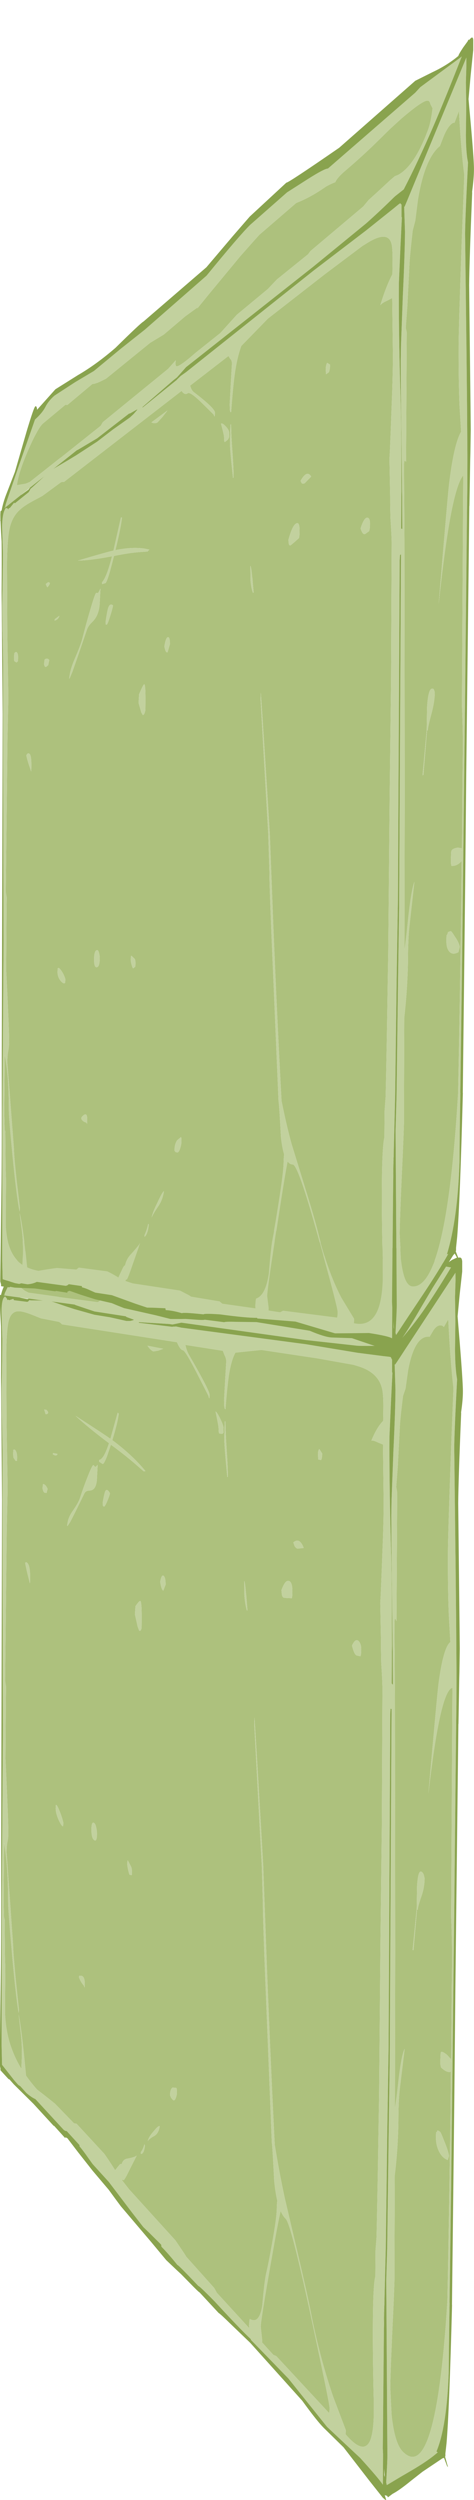 <?xml version="1.0" encoding="UTF-8" standalone="no"?>
<svg xmlns:ffdec="https://www.free-decompiler.com/flash" xmlns:xlink="http://www.w3.org/1999/xlink" ffdec:objectType="frame" height="1081.9px" width="205.3px" xmlns="http://www.w3.org/2000/svg">
  <g transform="matrix(1.0, 0.0, 0.0, 1.0, -26.95, 0.0)">
    <use ffdec:characterId="138" height="381.65" transform="matrix(-0.751, 0.0, 0.0, 1.449, 227.445, 528.936)" width="267.15" xlink:href="#sprite0"/>
    <use ffdec:characterId="138" height="381.65" transform="matrix(-0.768, 0.711, 0.0, 1.449, 232.231, -0.019)" width="267.15" xlink:href="#sprite0"/>
  </g>
  <defs>
    <g id="sprite0" transform="matrix(1.0, 0.0, 0.0, 1.0, -526.2, 11.95)">
      <use ffdec:characterId="137" height="381.65" transform="matrix(1.0, 0.0, 0.0, 1.0, 526.2, -11.95)" width="267.15" xlink:href="#shape0"/>
    </g>
    <g id="shape0" transform="matrix(1.0, 0.0, 0.0, 1.0, -526.2, 11.95)">
      <path d="M650.3 -0.9 L658.2 -0.05 660.1 0.25 674.85 2.45 682.35 3.65 681.7 3.45 683.85 3.2 689.0 2.65 701.15 2.15 708.8 0.85 733.7 -0.65 737.6 -1.55 738.05 -1.7 738.2 -1.7 738.35 -1.75 740.55 -2.45 740.8 -2.6 741.5 -2.85 755.5 -3.5 756.7 -4.1 768.85 -4.7 Q770.65 -4.9 773.35 -3.5 775.15 -2.65 777.4 -1.0 783.0 3.0 783.95 6.5 L778.95 8.5 776.7 9.1 759.45 10.35 759.35 10.4 736.7 11.95 735.5 11.45 698.7 13.6 694.4 13.15 694.45 13.5 Q694.6 14.55 694.2 14.95 693.05 16.15 683.25 16.4 L669.2 17.35 664.55 16.9 659.9 16.45 642.5 17.35 637.3 17.0 619.75 18.1 618.4 17.8 588.65 19.1 585.55 18.65 580.75 18.7 573.45 18.7 570.8 18.8 569.05 19.3 Q560.65 21.05 553.65 15.5 L552.1 14.15 Q550.45 12.65 549.55 8.95 L550.85 6.95 550.9 6.75 Q551.4 5.75 552.25 5.35 554.75 3.85 567.2 3.4 L573.3 3.35 579.95 3.55 Q588.4 3.85 598.7 3.45 603.15 3.25 604.35 4.05 L604.4 4.1 Q607.2 3.3 609.6 2.85 L611.15 2.65 Q618.1 1.75 624.8 -0.05 L626.45 -0.5 647.2 -1.2 650.3 -0.9 M571.45 310.2 L571.9 314.2 571.75 318.5 571.45 310.2 M572.35 364.55 L572.55 365.0 572.35 365.15 572.35 364.55 M790.25 9.95 L790.3 9.15 790.95 9.95 790.25 9.95 M541.55 259.8 Q541.25 259.85 540.95 259.5 541.15 259.05 539.3 259.75 538.9 259.9 537.05 262.4 534.85 265.1 534.2 266.9 L534.95 268.15 Q538.25 267.5 540.15 265.4 541.75 263.6 541.75 261.6 541.75 259.95 541.55 259.8 M628.4 285.7 L628.95 285.4 Q630.25 284.65 631.3 283.35 632.8 286.5 636.6 297.8 642.8 316.0 642.8 317.95 L642.05 321.5 Q641.9 322.2 642.05 322.6 638.8 324.5 635.5 326.35 L633.85 326.7 603.4 343.7 Q603.1 343.2 603.1 342.2 603.05 340.9 614.05 314.35 625.35 287.2 628.4 285.7 M587.5 117.45 Q588.95 117.15 590.15 114.5 588.25 112.3 586.45 113.1 584.8 113.95 584.85 115.65 584.85 116.95 585.1 117.35 L585.3 117.7 587.5 117.45 M552.85 193.05 L552.65 186.35 Q552.05 181.45 550.1 182.05 549.05 182.35 548.65 183.2 L548.3 184.0 Q548.3 186.75 550.2 189.5 552.15 192.4 552.25 193.4 L552.65 193.25 554.7 205.5 555.2 205.4 552.85 193.05 M538.9 18.85 Q541.3 18.75 543.4 20.5 L545.4 22.25 Q554.0 21.75 557.8 32.25 L559.3 37.75 560.75 39.95 Q562.2 46.0 562.5 48.45 L563.75 60.9 564.65 67.1 564.1 68.75 564.5 107.2 565.1 106.55 Q565.6 106.2 565.65 107.6 L565.6 114.9 565.55 116.75 565.4 129.75 565.4 129.8 565.3 173.8 565.25 205.75 565.25 205.85 565.4 252.6 Q564.4 249.5 563.65 245.8 561.8 236.9 559.8 234.95 L562.5 246.45 Q563.3 249.75 563.4 255.1 563.4 258.6 563.75 262.05 564.25 267.4 565.5 272.7 L565.5 272.8 565.65 295.95 565.65 303.05 Q565.7 306.3 566.9 319.0 568.0 331.7 568.1 335.95 L567.35 344.15 Q565.7 352.5 561.15 355.1 544.45 364.25 537.2 324.2 536.0 317.6 535.15 310.15 534.5 293.9 534.0 276.65 L533.4 255.9 533.15 241.2 533.25 241.8 Q535.6 242.15 538.9 240.45 539.0 239.9 539.2 239.6 L539.2 238.1 539.05 236.3 538.85 235.9 Q538.25 235.65 536.35 236.35 535.3 236.7 534.45 237.25 L533.2 237.95 533.0 239.0 532.65 216.7 532.65 216.6 532.45 208.85 Q532.4 202.8 533.0 195.35 L532.25 127.1 Q539.3 127.9 546.1 158.7 541.15 129.6 540.25 125.85 537.5 115.1 533.45 113.45 L534.2 106.5 534.35 105.05 Q534.9 97.45 534.85 88.05 L534.85 87.15 Q534.8 81.5 533.1 56.8 L531.65 37.6 Q533.45 29.6 534.65 17.05 L537.2 19.35 Q537.85 18.9 538.9 18.85 M623.3 84.75 L624.0 83.7 Q620.4 82.05 618.0 85.35 L621.6 85.55 Q622.55 85.4 623.3 84.75 M626.55 95.2 Q624.5 95.5 624.55 98.35 624.55 99.6 624.7 99.85 L624.8 100.35 627.65 100.3 629.55 100.2 Q630.4 100.0 630.65 99.15 L630.85 97.95 Q628.65 94.8 626.55 95.2 M609.8 57.0 Q609.55 56.0 609.0 55.8 L607.35 57.15 Q607.35 58.5 608.0 59.1 L609.65 58.9 609.8 57.0 M610.3 28.7 L642.4 26.2 657.3 27.0 657.4 27.0 Q659.85 29.3 661.2 33.9 662.2 37.5 663.15 43.95 L663.6 43.7 663.85 42.95 663.95 41.25 663.35 35.5 662.7 29.75 Q662.65 28.7 663.7 27.75 L664.65 26.45 686.25 24.7 Q685.55 26.45 684.15 27.7 672.25 38.35 672.3 39.6 672.3 41.5 672.95 39.9 L680.3 32.45 Q686.4 26.35 687.65 26.3 689.3 26.15 691.1 23.9 L757.4 18.55 Q758.35 18.0 759.25 17.8 L769.6 16.75 775.15 15.6 Q780.15 14.6 782.5 14.65 786.7 14.65 788.15 17.5 789.4 20.05 789.55 27.15 L789.4 45.55 789.35 49.05 788.8 66.85 788.85 69.25 788.9 70.3 788.95 71.6 789.3 80.25 789.95 112.4 790.2 125.0 789.7 126.8 789.8 131.0 789.8 131.05 789.85 135.2 790.0 148.25 790.0 148.3 789.7 151.8 Q788.35 167.05 788.35 170.6 788.35 171.9 788.85 173.1 789.35 174.25 789.35 176.3 L785.6 204.15 Q785.6 206.0 784.1 214.15 L782.25 223.3 782.45 224.15 Q784.3 218.25 786.55 204.75 788.5 193.05 788.5 191.0 788.5 184.0 789.45 178.9 789.75 177.05 790.8 173.35 L791.05 188.75 791.05 191.0 790.85 195.55 790.35 196.7 790.5 196.5 790.35 205.8 790.3 207.65 790.1 211.1 790.1 211.15 790.25 220.25 790.25 224.5 Q789.95 227.85 788.7 230.85 786.45 236.1 780.85 240.9 L780.55 237.15 Q780.5 233.65 780.95 231.4 L782.4 224.7 Q780.65 229.25 778.3 242.15 L778.15 242.95 Q775.3 245.05 771.8 247.1 765.65 249.55 761.4 251.35 L750.45 257.2 749.05 257.3 733.0 266.3 Q730.8 267.9 727.1 270.9 L726.8 271.2 724.45 269.7 Q723.7 269.2 723.0 269.4 722.2 267.95 719.9 267.75 715.05 267.3 714.45 266.8 L714.45 266.95 718.4 271.0 Q721.55 274.4 722.05 274.15 L722.4 273.95 722.75 274.2 718.7 276.9 692.0 292.15 688.8 294.6 Q686.15 296.6 685.8 297.0 L669.65 306.35 668.1 307.8 649.45 318.35 649.55 317.5 649.3 316.05 649.1 315.6 Q643.7 317.3 641.9 311.65 640.7 304.35 639.6 301.85 638.45 299.45 636.3 293.2 633.55 285.25 633.55 282.75 633.5 281.15 633.25 280.3 634.4 277.75 635.05 274.25 635.95 264.95 636.25 263.6 L636.35 263.05 636.4 263.0 639.2 226.55 Q641.6 196.45 641.55 191.8 L642.2 180.2 642.2 180.15 643.8 164.7 646.55 137.9 646.4 135.95 Q644.6 150.7 641.35 180.45 L641.35 180.5 639.35 209.15 Q637.1 239.25 634.7 263.8 L634.65 263.8 Q632.1 271.8 629.45 278.3 L628.95 279.5 621.6 295.75 Q616.0 308.05 614.05 313.25 609.05 326.65 601.0 338.9 L593.75 348.8 Q593.75 349.65 593.9 350.0 L594.2 349.85 Q583.3 356.6 579.55 351.75 577.95 349.55 577.65 345.2 L577.65 339.3 Q578.35 323.9 578.05 313.25 577.75 304.6 576.7 302.95 L576.6 295.4 576.6 295.2 576.0 291.15 Q575.35 276.0 574.8 256.6 L574.55 249.25 573.75 203.0 573.75 202.9 572.95 168.4 572.6 127.75 Q572.55 125.9 573.3 119.55 L573.45 115.2 573.45 113.3 573.85 101.75 573.6 99.45 573.15 93.85 572.3 82.3 Q571.9 75.9 571.9 71.9 L572.3 54.45 575.15 53.85 Q578.05 53.1 579.0 53.3 575.8 49.25 572.2 47.4 L572.1 44.0 Q572.0 40.6 572.5 38.65 574.05 32.95 587.05 31.0 L589.2 30.65 610.3 28.7 M768.35 66.25 Q766.9 66.3 765.7 67.7 L766.05 68.35 766.3 68.9 767.4 68.85 Q768.3 68.65 768.65 67.45 L768.35 66.25 M760.0 57.25 Q760.3 57.8 761.45 57.7 L762.7 57.4 762.6 57.0 760.0 57.25 M767.7 44.0 L766.4 44.1 Q765.5 44.55 765.4 44.9 765.55 45.4 766.85 45.4 L767.7 44.0 M730.7 53.9 Q742.4 49.35 749.55 45.9 732.8 51.5 729.5 52.75 L725.3 44.95 724.7 45.2 Q725.15 47.65 728.4 53.15 718.65 56.9 711.65 60.95 L709.25 62.4 710.3 62.45 714.5 60.55 Q720.55 57.8 729.2 54.5 L731.45 57.95 Q733.25 60.35 734.0 60.25 L735.95 59.6 735.95 59.05 Q734.6 58.95 733.15 57.65 731.75 56.35 730.3 54.05 L730.7 53.9 M704.6 259.6 Q701.85 257.8 701.05 258.05 701.7 260.2 704.15 260.95 707.2 261.8 707.95 262.5 707.4 261.2 704.6 259.6 M711.95 265.8 Q710.55 264.8 709.9 263.45 L709.6 263.8 Q709.85 265.25 710.65 265.9 711.25 266.4 711.95 266.3 L711.95 265.8 M691.4 246.6 L691.2 247.1 691.15 248.15 Q691.15 248.7 691.7 249.5 692.5 250.7 693.55 250.15 L694.45 249.6 695.05 248.9 695.05 248.3 Q694.9 246.9 693.6 246.5 L691.4 246.6 M744.75 216.1 Q746.7 214.95 747.65 213.55 L747.5 213.15 Q745.8 212.95 745.05 213.55 744.25 214.1 744.3 215.7 744.3 216.75 744.5 216.55 L744.75 216.1 M737.65 168.9 Q737.25 169.8 737.25 170.7 737.25 173.2 738.85 172.6 740.45 172.0 740.45 169.45 740.4 166.9 738.85 167.5 738.1 167.75 737.65 168.9 M761.05 163.15 L760.95 162.1 760.7 162.1 Q760.05 162.3 758.75 164.0 757.35 165.75 756.6 167.5 L756.8 168.45 Q757.5 168.6 759.25 166.7 761.05 164.65 761.05 163.15 M719.0 179.1 L717.6 180.5 Q717.05 181.05 717.1 182.2 L717.15 183.05 718.15 183.0 Q718.55 183.15 719.15 181.75 719.75 180.45 719.75 179.8 719.75 178.55 719.4 178.7 L719.0 179.1 M712.15 101.2 Q711.45 101.65 711.45 105.7 711.45 109.75 711.55 109.35 L711.85 109.8 Q712.25 110.2 712.9 110.05 L713.8 108.8 715.35 105.2 715.05 102.75 Q712.7 100.95 712.15 101.2 M698.85 93.65 Q697.65 94.1 697.65 96.3 L699.0 98.1 Q699.75 97.9 700.35 96.7 L700.8 95.5 Q700.05 93.25 698.85 93.65 M652.3 95.2 Q651.9 95.6 651.5 97.75 L651.25 99.15 651.15 99.5 650.45 104.05 650.85 103.95 Q651.95 101.85 652.25 99.25 L652.25 99.15 652.25 97.6 652.3 95.2 M663.55 47.55 L663.15 47.55 Q663.15 50.5 662.45 55.95 661.75 61.35 661.75 64.15 L662.1 64.1 663.05 58.75 Q663.8 54.35 663.8 52.8 L663.55 47.55 M667.25 48.85 L667.85 47.15 668.85 44.6 Q668.1 44.7 666.2 46.7 664.25 48.75 664.25 49.6 L664.25 49.95 Q664.25 51.4 664.45 50.8 L664.55 51.1 664.9 51.25 665.45 51.25 666.7 51.15 Q667.1 50.95 667.1 49.65 L667.25 48.85 M708.1 24.95 L699.05 25.85 701.85 26.4 704.7 26.65 Q705.65 26.5 707.2 25.6 L708.1 24.95 M777.05 90.05 Q775.8 91.0 775.8 93.95 775.8 96.2 776.0 95.85 L776.25 95.25 Q778.05 91.7 778.65 89.8 777.95 89.35 777.05 90.05 M783.65 56.85 Q783.25 57.55 783.3 58.25 783.3 59.25 783.45 59.35 L784.15 59.35 785.35 58.4 785.5 58.1 785.6 57.15 785.45 56.1 785.3 55.95 Q784.25 55.85 783.65 56.85 M731.35 71.4 Q732.75 73.1 733.3 73.0 L733.9 72.65 733.85 72.4 733.95 71.85 Q733.05 69.05 732.45 68.4 731.5 67.4 729.75 69.0 730.0 69.8 731.35 71.4 M738.35 61.1 Q738.05 61.25 736.85 60.5 L737.25 64.45 Q737.35 66.1 738.2 67.0 739.15 68.1 741.35 68.2 743.65 68.2 744.45 69.0 L749.7 74.55 752.65 77.55 754.05 78.65 754.45 78.8 754.45 78.6 754.0 77.3 Q753.25 75.8 751.5 74.5 747.9 71.85 747.05 70.45 744.95 67.1 742.75 64.25 739.95 60.5 739.25 60.6 L738.35 61.1" fill="#adc17d" fill-rule="evenodd" stroke="none"/>
      <path d="M650.3 -0.9 L647.2 -1.2 626.45 -0.5 624.8 -0.05 Q618.1 1.75 611.15 2.65 L609.6 2.85 Q607.2 3.3 604.4 4.1 L604.35 4.05 Q603.15 3.25 598.7 3.45 588.4 3.85 579.95 3.55 L573.3 3.35 567.2 3.4 Q554.75 3.85 552.25 5.35 551.4 5.75 550.9 6.75 L550.85 6.95 549.55 8.95 Q550.45 12.65 552.1 14.15 L553.65 15.5 Q560.65 21.05 569.05 19.3 L570.8 18.8 573.45 18.7 580.75 18.7 585.55 18.65 588.65 19.1 618.4 17.8 619.75 18.1 637.3 17.0 642.5 17.35 659.9 16.45 664.55 16.9 669.2 17.35 683.25 16.4 Q693.05 16.15 694.2 14.95 694.6 14.55 694.45 13.5 L694.4 13.15 698.7 13.6 735.5 11.45 736.7 11.95 759.35 10.4 759.45 10.35 776.7 9.1 778.95 8.5 783.95 6.5 Q783.0 3.0 777.4 -1.0 775.15 -2.65 773.35 -3.5 770.65 -4.9 768.85 -4.7 L756.7 -4.1 755.5 -3.5 741.5 -2.85 740.8 -2.6 740.55 -2.45 738.35 -1.75 738.2 -1.7 738.05 -1.7 737.6 -1.55 733.7 -0.65 708.8 0.85 701.15 2.15 689.0 2.65 683.85 3.2 681.7 3.45 682.35 3.65 674.85 2.45 660.1 0.25 658.2 -0.05 650.3 -0.9 M571.45 310.2 L570.65 293.6 569.8 259.05 569.05 234.8 568.1 134.9 567.9 133.35 567.35 133.45 568.4 238.15 569.0 259.45 569.85 293.95 570.4 304.05 569.75 356.35 Q569.75 358.4 570.45 364.45 L570.1 365.25 562.7 362.95 555.6 360.8 Q545.9 357.85 540.7 355.45 L541.5 355.2 541.45 355.2 Q535.4 347.75 534.35 331.15 534.2 318.85 533.85 310.75 L533.9 310.75 533.1 280.45 533.0 277.15 531.7 217.0 531.7 216.95 531.2 193.95 530.1 137.6 529.95 132.0 529.9 124.0 529.9 122.05 530.1 107.2 530.45 88.7 530.5 87.15 531.2 55.45 Q531.15 50.85 529.55 35.0 L530.0 33.4 Q530.6 30.7 530.7 27.55 L530.75 26.3 530.55 17.65 530.75 10.4 530.45 5.4 530.5 3.15 552.8 20.75 558.95 25.6 Q565.2 30.6 565.35 30.6 L565.55 30.5 565.1 38.15 Q565.15 44.25 566.3 56.6 L567.35 71.15 567.5 75.6 567.45 83.05 567.05 100.6 567.05 100.7 566.75 114.7 566.7 116.55 566.6 126.2 567.25 125.8 567.15 116.45 567.1 114.6 567.2 100.55 Q567.25 92.5 567.65 85.45 L567.8 82.95 Q568.7 65.3 568.55 51.95 L567.65 41.35 566.85 33.05 567.05 32.8 567.05 29.15 567.8 28.35 568.6 28.25 572.05 28.05 587.0 27.05 616.7 24.5 688.55 19.55 691.6 19.2 693.65 19.25 693.7 19.3 713.0 18.1 713.2 17.9 695.7 18.45 693.7 18.6 688.55 18.05 616.7 23.25 587.0 24.95 Q579.15 25.1 571.45 24.85 L570.65 24.85 565.8 25.2 Q557.85 20.95 549.3 14.7 542.15 9.4 533.05 1.55 L533.9 1.5 545.35 0.35 556.45 -0.75 559.35 -0.5 608.55 -2.0 Q610.45 -2.95 619.75 -4.4 L631.6 -6.2 652.35 -6.7 Q658.25 -6.55 677.0 -3.6 L711.85 -4.55 725.35 -5.5 740.55 -6.3 751.1 -8.15 762.75 -9.85 Q766.2 -9.95 767.95 -8.95 769.65 -8.05 773.75 -8.1 L781.3 -0.35 782.0 0.35 782.15 0.55 782.4 0.75 782.55 0.9 789.5 8.25 790.3 9.15 790.25 9.95 781.6 10.55 776.6 10.85 768.25 11.45 775.15 11.4 776.4 11.35 Q776.4 11.6 777.4 11.85 L785.15 11.35 785.5 10.95 787.85 11.35 788.55 11.15 788.7 11.35 789.0 11.25 789.1 10.95 790.15 10.25 Q792.2 10.55 792.3 14.8 L791.85 22.95 Q791.85 28.05 792.3 38.7 L792.15 45.7 792.0 48.65 791.75 56.1 791.75 84.5 791.55 130.45 791.55 130.5 791.5 139.4 792.15 190.5 792.15 190.95 792.25 232.0 792.25 234.0 792.0 239.7 784.95 244.35 782.65 245.7 781.45 246.1 778.0 248.1 Q775.0 249.45 772.75 249.95 L756.4 259.15 755.5 259.45 755.4 259.45 754.7 259.5 747.3 263.7 747.3 264.05 Q745.05 265.45 742.3 267.5 L739.75 269.35 730.4 274.7 717.15 283.75 710.55 288.15 707.25 289.8 700.25 293.4 700.15 293.65 700.05 294.05 Q696.1 296.1 690.85 299.5 690.5 299.35 678.7 305.8 678.35 305.65 669.35 310.4 654.15 318.95 648.5 321.65 L648.4 321.9 626.85 333.4 604.55 347.85 595.1 352.45 585.4 357.15 Q574.75 363.25 572.55 365.0 L572.35 364.55 572.25 356.0 572.4 354.25 571.75 318.5 571.9 314.2 571.45 310.2 M610.3 28.7 L589.2 30.65 587.05 31.0 Q574.05 32.95 572.5 38.65 572.0 40.6 572.1 44.0 L572.2 47.4 Q575.8 49.25 579.0 53.3 578.05 53.1 575.15 53.85 L572.3 54.45 571.9 71.9 Q571.9 75.9 572.3 82.3 L573.15 93.85 573.6 99.45 573.85 101.75 573.45 113.3 573.45 115.2 573.3 119.55 Q572.55 125.9 572.6 127.75 L572.95 168.4 573.75 202.9 573.75 203.0 574.55 249.25 574.8 256.6 Q575.35 276.0 576.0 291.15 L576.6 295.2 576.6 295.4 576.7 302.95 Q577.75 304.6 578.05 313.25 578.35 323.9 577.65 339.3 L577.65 345.2 Q577.95 349.55 579.55 351.75 583.3 356.6 594.2 349.85 L593.9 350.0 Q593.75 349.65 593.75 348.8 L601.0 338.9 Q609.05 326.65 614.05 313.25 616.0 308.05 621.6 295.75 L628.95 279.5 629.45 278.3 Q632.1 271.8 634.65 263.8 L634.7 263.8 Q637.1 239.25 639.35 209.15 L641.35 180.5 641.35 180.45 Q644.6 150.7 646.4 135.95 L646.55 137.9 643.8 164.7 642.2 180.15 642.2 180.2 641.55 191.8 Q641.6 196.45 639.2 226.55 L636.4 263.0 636.35 263.05 636.25 263.6 Q635.95 264.95 635.05 274.25 634.4 277.75 633.25 280.3 633.5 281.15 633.55 282.75 633.55 285.25 636.3 293.2 638.45 299.45 639.6 301.85 640.7 304.35 641.9 311.65 643.7 317.3 649.1 315.6 L649.3 316.05 649.55 317.5 649.45 318.35 668.1 307.8 669.65 306.35 685.8 297.0 Q686.15 296.6 688.8 294.6 L692.0 292.15 718.7 276.9 722.75 274.2 722.4 273.95 722.05 274.15 Q721.55 274.4 718.4 271.0 L714.45 266.95 714.45 266.8 Q715.05 267.3 719.9 267.75 722.2 267.95 723.0 269.4 723.7 269.2 724.45 269.7 L726.8 271.2 727.1 270.9 Q730.8 267.9 733.0 266.3 L749.05 257.3 750.45 257.2 761.4 251.35 Q765.65 249.55 771.8 247.1 775.3 245.05 778.15 242.95 L778.3 242.15 Q780.65 229.25 782.4 224.7 L780.95 231.4 Q780.5 233.65 780.55 237.15 L780.85 240.9 Q786.45 236.1 788.7 230.85 789.95 227.85 790.25 224.5 L790.25 220.25 790.1 211.15 790.1 211.1 790.3 207.65 790.35 205.8 790.5 196.5 790.35 196.7 790.85 195.55 791.05 191.0 791.05 188.75 790.8 173.35 Q789.75 177.05 789.45 178.9 788.5 184.0 788.5 191.0 788.5 193.05 786.55 204.75 784.3 218.25 782.45 224.15 L782.25 223.3 784.1 214.15 Q785.6 206.0 785.6 204.15 L789.35 176.3 Q789.35 174.25 788.85 173.1 788.35 171.9 788.35 170.6 788.35 167.05 789.7 151.8 L790.0 148.3 790.0 148.25 789.85 135.2 789.8 131.05 789.8 131.0 789.7 126.8 790.2 125.0 789.95 112.4 789.3 80.25 788.95 71.6 788.9 70.3 788.85 69.25 788.8 66.85 789.35 49.05 789.4 45.55 789.55 27.15 Q789.4 20.05 788.15 17.5 786.7 14.65 782.5 14.65 780.15 14.6 775.15 15.6 L769.6 16.75 759.25 17.8 Q758.35 18.0 757.4 18.55 L691.1 23.9 Q689.3 26.15 687.65 26.3 686.4 26.35 680.3 32.45 L672.95 39.9 Q672.3 41.5 672.3 39.6 672.25 38.35 684.15 27.7 685.55 26.45 686.25 24.7 L664.65 26.45 663.7 27.75 Q662.65 28.7 662.7 29.75 L663.35 35.5 663.95 41.25 663.85 42.95 663.6 43.7 663.15 43.95 Q662.2 37.5 661.2 33.9 659.85 29.3 657.4 27.0 L657.3 27.0 642.4 26.2 610.3 28.7 M609.8 57.0 L609.65 58.9 608.0 59.1 Q607.35 58.5 607.35 57.15 L609.0 55.8 Q609.55 56.0 609.8 57.0 M626.55 95.2 Q628.65 94.8 630.85 97.95 L630.65 99.15 Q630.4 100.0 629.55 100.2 L627.65 100.3 624.8 100.35 624.7 99.85 Q624.55 99.6 624.55 98.35 624.5 95.5 626.55 95.2 M623.3 84.75 Q622.55 85.4 621.6 85.55 L618.0 85.35 Q620.4 82.05 624.0 83.7 L623.3 84.75 M538.9 18.85 Q537.85 18.9 537.2 19.35 L534.65 17.05 Q533.45 29.6 531.65 37.6 L533.1 56.8 Q534.8 81.5 534.85 87.15 L534.85 88.05 Q534.9 97.45 534.35 105.05 L534.2 106.5 533.45 113.45 Q537.5 115.1 540.25 125.85 541.15 129.6 546.1 158.7 539.3 127.9 532.25 127.1 L533.0 195.35 Q532.4 202.8 532.45 208.85 L532.65 216.6 532.65 216.7 533.0 239.0 533.2 237.95 534.45 237.25 Q535.3 236.7 536.35 236.35 538.25 235.65 538.85 235.9 L539.05 236.3 539.2 238.1 539.2 239.6 Q539.0 239.9 538.9 240.45 535.6 242.15 533.25 241.8 L533.15 241.2 533.4 255.9 534.0 276.65 Q534.5 293.9 535.15 310.15 536.0 317.6 537.2 324.2 544.45 364.25 561.15 355.1 565.7 352.5 567.35 344.15 L568.1 335.95 Q568.0 331.7 566.9 319.0 565.7 306.3 565.65 303.05 L565.65 295.95 565.5 272.8 565.5 272.7 Q564.25 267.4 563.75 262.05 563.4 258.6 563.4 255.1 563.3 249.75 562.5 246.45 L559.8 234.95 Q561.8 236.9 563.65 245.8 564.4 249.5 565.4 252.6 L565.25 205.85 565.25 205.75 565.3 173.8 565.4 129.8 565.4 129.75 565.55 116.75 565.6 114.9 565.65 107.6 Q565.6 106.2 565.1 106.55 L564.5 107.2 564.1 68.75 564.65 67.1 563.75 60.9 562.5 48.45 Q562.2 46.0 560.75 39.95 L559.3 37.75 557.8 32.25 Q554.0 21.75 545.4 22.25 L543.4 20.5 Q541.3 18.75 538.9 18.85 M552.85 193.05 L555.2 205.4 554.7 205.5 552.65 193.25 552.25 193.4 Q552.15 192.4 550.2 189.5 548.3 186.75 548.3 184.0 L548.65 183.2 Q549.05 182.35 550.1 182.05 552.05 181.45 552.65 186.35 L552.85 193.05 M587.5 117.45 L585.3 117.7 585.1 117.35 Q584.85 116.95 584.85 115.65 584.8 113.95 586.45 113.1 588.25 112.3 590.15 114.5 588.95 117.15 587.5 117.45 M628.4 285.7 Q625.35 287.2 614.05 314.35 603.05 340.9 603.1 342.2 603.1 343.2 603.4 343.7 L633.85 326.7 635.5 326.35 Q638.8 324.5 642.05 322.6 641.9 322.2 642.05 321.5 L642.8 317.95 Q642.8 316.0 636.6 297.8 632.8 286.5 631.3 283.35 630.25 284.65 628.95 285.4 L628.4 285.7 M541.55 259.8 Q541.75 259.95 541.75 261.6 541.75 263.6 540.15 265.4 538.25 267.5 534.95 268.15 L534.2 266.9 Q534.85 265.1 537.05 262.4 538.9 259.9 539.3 259.75 541.15 259.05 540.95 259.5 541.25 259.85 541.55 259.8 M755.1 13.2 L762.35 11.9 763.65 11.7 750.1 12.65 749.6 12.8 738.7 14.7 720.65 16.15 720.25 16.35 716.05 17.15 716.15 17.3 718.15 17.55 720.25 17.55 729.75 16.45 738.7 15.7 750.35 14.0 755.1 13.2 M767.7 44.0 L766.85 45.4 Q765.55 45.4 765.4 44.9 765.5 44.55 766.4 44.1 L767.7 44.0 M760.0 57.25 L762.6 57.0 762.7 57.4 761.45 57.7 Q760.3 57.8 760.0 57.25 M768.35 66.25 L768.65 67.45 Q768.3 68.65 767.4 68.85 L766.3 68.9 766.05 68.35 765.7 67.7 Q766.9 66.3 768.35 66.25 M730.7 53.9 L730.3 54.05 Q731.75 56.35 733.15 57.65 734.6 58.95 735.95 59.05 L735.95 59.6 734.0 60.25 Q733.25 60.35 731.45 57.95 L729.2 54.5 Q720.55 57.8 714.5 60.55 L710.3 62.45 709.25 62.4 711.65 60.95 Q718.65 56.9 728.4 53.15 725.15 47.65 724.7 45.2 L725.3 44.95 729.5 52.75 Q732.8 51.5 749.55 45.9 742.4 49.35 730.7 53.9 M738.35 61.1 L739.25 60.6 Q739.95 60.5 742.75 64.25 744.95 67.1 747.05 70.45 747.9 71.85 751.5 74.5 753.25 75.8 754.0 77.3 L754.45 78.6 754.45 78.8 754.05 78.65 752.65 77.55 749.7 74.55 744.45 69.0 Q743.65 68.2 741.35 68.2 739.15 68.1 738.2 67.0 737.35 66.1 737.25 64.45 L736.85 60.5 Q738.05 61.25 738.35 61.1 M731.35 71.4 Q730.0 69.8 729.75 69.0 731.5 67.4 732.45 68.4 733.05 69.05 733.95 71.85 L733.85 72.4 733.9 72.65 733.3 73.0 Q732.75 73.1 731.35 71.4 M783.65 56.85 Q784.25 55.85 785.3 55.95 L785.45 56.1 785.6 57.15 785.5 58.1 785.35 58.4 784.15 59.35 783.45 59.35 Q783.3 59.25 783.3 58.25 783.25 57.55 783.65 56.85 M777.05 90.05 Q777.95 89.35 778.65 89.8 778.05 91.7 776.25 95.25 L776.0 95.85 Q775.8 96.2 775.8 93.95 775.8 91.0 777.05 90.05 M708.1 24.95 L707.2 25.6 Q705.65 26.5 704.7 26.65 L701.85 26.4 699.05 25.85 708.1 24.95 M667.25 48.85 L667.1 49.65 Q667.1 50.95 666.7 51.15 L665.45 51.25 664.9 51.25 664.55 51.1 664.45 50.8 Q664.25 51.4 664.25 49.95 L664.25 49.6 Q664.25 48.75 666.2 46.7 668.1 44.7 668.85 44.6 L667.85 47.15 667.25 48.85 M663.55 47.55 L663.8 52.8 Q663.8 54.35 663.05 58.75 L662.1 64.1 661.75 64.15 Q661.75 61.35 662.45 55.95 663.15 50.5 663.15 47.55 L663.55 47.55 M652.3 95.2 L652.25 97.6 652.25 99.15 652.25 99.25 Q651.95 101.85 650.85 103.95 L650.45 104.05 651.15 99.5 651.25 99.15 651.5 97.75 Q651.9 95.6 652.3 95.2 M698.85 93.65 Q700.05 93.25 700.8 95.5 L700.35 96.7 Q699.75 97.9 699.0 98.1 L697.65 96.3 Q697.65 94.1 698.85 93.65 M712.15 101.2 Q712.7 100.95 715.05 102.75 L715.35 105.2 713.8 108.8 712.9 110.05 Q712.25 110.2 711.85 109.8 L711.55 109.35 Q711.45 109.75 711.45 105.7 711.45 101.65 712.15 101.2 M719.0 179.1 L719.4 178.7 Q719.75 178.55 719.75 179.8 719.75 180.45 719.15 181.75 718.55 183.15 718.15 183.0 L717.15 183.05 717.1 182.2 Q717.05 181.05 717.6 180.5 L719.0 179.1 M761.05 163.15 Q761.05 164.65 759.25 166.7 757.5 168.6 756.8 168.45 L756.6 167.5 Q757.35 165.75 758.75 164.0 760.05 162.3 760.7 162.1 L760.95 162.1 761.05 163.15 M737.65 168.9 Q738.1 167.75 738.85 167.5 740.4 166.9 740.45 169.45 740.45 172.0 738.85 172.6 737.25 173.2 737.25 170.7 737.25 169.8 737.65 168.9 M744.75 216.1 L744.5 216.55 Q744.3 216.75 744.3 215.7 744.25 214.1 745.05 213.55 745.8 212.95 747.5 213.15 L747.65 213.55 Q746.7 214.95 744.75 216.1 M691.4 246.6 L693.6 246.5 Q694.9 246.9 695.05 248.3 L695.05 248.9 694.45 249.6 693.55 250.15 Q692.5 250.7 691.7 249.5 691.15 248.7 691.15 248.15 L691.2 247.1 691.4 246.6 M711.95 265.8 L711.95 266.3 Q711.25 266.4 710.65 265.9 709.85 265.25 709.6 263.8 L709.9 263.45 Q710.55 264.8 711.95 265.8 M704.6 259.6 Q707.4 261.2 707.95 262.5 707.2 261.8 704.15 260.95 701.7 260.2 701.05 258.05 701.85 257.8 704.6 259.6" fill="#c2d19e" fill-rule="evenodd" stroke="none"/>
      <path d="M790.3 9.15 L789.5 8.25 782.55 0.9 782.4 0.75 782.15 0.55 782.0 0.35 781.3 -0.35 773.75 -8.1 Q769.65 -8.05 767.95 -8.95 766.2 -9.95 762.75 -9.85 L751.1 -8.15 740.55 -6.3 725.35 -5.5 711.85 -4.55 677.0 -3.6 Q658.25 -6.55 652.35 -6.7 L631.6 -6.2 619.75 -4.4 Q610.45 -2.95 608.55 -2.0 L559.35 -0.5 556.45 -0.75 545.35 0.35 533.9 1.5 533.05 1.55 Q542.15 9.4 549.3 14.7 557.85 20.95 565.8 25.2 L570.65 24.85 571.45 24.85 Q579.15 25.1 587.0 24.95 L616.7 23.25 688.55 18.05 693.7 18.6 695.7 18.45 713.2 17.9 713.0 18.1 693.7 19.3 693.65 19.25 691.6 19.2 688.55 19.55 616.7 24.5 587.0 27.05 572.05 28.05 568.6 28.25 567.8 28.35 567.05 29.15 567.05 32.8 566.85 33.05 567.65 41.35 568.55 51.95 Q568.7 65.3 567.8 82.95 L567.65 85.45 Q567.25 92.5 567.2 100.55 L567.1 114.6 567.15 116.45 567.25 125.8 566.6 126.2 566.7 116.55 566.75 114.7 567.05 100.7 567.05 100.6 567.45 83.05 567.5 75.6 567.35 71.15 566.3 56.6 Q565.15 44.25 565.1 38.15 L565.55 30.5 565.35 30.6 Q565.2 30.6 558.95 25.6 L552.8 20.75 530.5 3.15 530.45 5.4 530.75 10.4 530.55 17.65 530.75 26.3 530.7 27.55 Q530.6 30.7 530.0 33.4 L529.55 35.0 Q531.15 50.85 531.2 55.45 L530.5 87.15 530.45 88.7 530.1 107.2 529.9 122.05 529.9 124.0 529.95 132.0 530.1 137.6 531.2 193.95 531.7 216.95 531.7 217.0 533.0 277.15 533.1 280.45 533.9 310.75 533.85 310.75 Q534.2 318.85 534.35 331.15 535.4 347.75 541.45 355.2 L541.5 355.2 540.7 355.45 Q545.9 357.85 555.6 360.8 L562.7 362.95 570.1 365.25 570.45 364.45 Q569.75 358.4 569.75 356.35 L570.4 304.05 569.85 293.95 569.0 259.45 568.4 238.15 567.35 133.45 567.9 133.35 568.1 134.9 569.05 234.8 569.8 259.05 570.65 293.6 571.45 310.2 571.75 318.5 572.4 354.25 572.25 356.0 572.35 364.55 572.35 365.15 572.55 365.0 Q574.75 363.25 585.4 357.15 L595.1 352.45 604.55 347.85 626.85 333.4 648.4 321.9 648.5 321.65 Q654.15 318.95 669.35 310.4 678.35 305.65 678.7 305.8 690.5 299.35 690.85 299.5 696.1 296.1 700.05 294.05 L700.15 293.65 700.25 293.4 707.25 289.8 710.55 288.15 717.15 283.75 730.4 274.7 739.75 269.35 742.3 267.5 Q745.05 265.45 747.3 264.05 L747.3 263.7 754.7 259.5 755.4 259.45 755.5 259.45 756.4 259.15 772.75 249.95 Q775.0 249.45 778.0 248.1 L781.45 246.1 782.65 245.7 784.95 244.35 792.0 239.7 792.25 234.0 792.25 232.0 792.15 190.95 792.15 190.5 791.5 139.4 791.55 130.5 791.55 130.45 791.75 84.5 791.75 56.1 792.0 48.65 792.15 45.7 792.3 38.7 Q791.85 28.05 791.85 22.95 L792.3 14.8 Q792.2 10.55 790.15 10.25 L789.1 10.95 789.0 11.25 788.7 11.35 788.55 11.15 787.85 11.35 785.5 10.95 785.15 11.35 777.4 11.85 Q776.4 11.6 776.4 11.35 L775.15 11.4 768.25 11.45 776.6 10.85 777.4 11.05 781.4 10.6 781.6 10.55 790.25 9.95 790.95 9.95 790.3 9.15 M662.2 -8.15 L677.1 -6.15 712.55 -7.35 Q714.0 -7.7 728.4 -7.25 739.25 -7.6 749.6 -9.5 L762.25 -11.5 772.6 -10.45 772.65 -11.0 772.9 -11.45 Q773.2 -11.95 773.65 -11.95 774.5 -11.95 778.35 -7.05 L785.1 2.0 790.0 6.3 Q791.7 7.8 792.6 9.8 L793.2 9.75 793.3 10.75 793.25 12.25 793.3 12.5 793.3 12.65 793.2 12.6 793.0 15.2 792.6 19.1 Q792.45 24.2 792.6 34.3 L792.0 70.95 792.5 172.05 792.5 190.3 Q792.5 203.2 792.65 210.35 L793.35 239.7 792.9 240.8 792.9 241.35 788.3 243.95 787.65 244.1 787.25 244.35 785.2 245.55 773.8 251.4 762.3 257.9 761.95 257.95 755.5 261.65 755.5 261.35 755.2 261.4 754.3 261.65 747.95 265.95 739.75 271.35 730.45 277.05 727.0 279.5 723.5 281.95 705.8 292.75 697.3 298.05 691.3 301.0 688.8 302.2 684.25 304.6 Q678.55 307.65 678.05 307.7 L667.05 313.85 Q666.3 314.0 660.3 317.05 L648.85 322.75 618.85 340.05 Q610.4 346.1 606.45 348.15 L595.05 353.95 580.2 363.9 572.4 369.0 571.4 369.45 570.85 369.65 570.4 369.7 571.25 368.3 571.25 368.25 569.9 368.45 569.45 368.9 566.75 367.85 Q562.85 366.8 555.9 363.85 L549.5 361.25 538.0 357.25 537.1 357.1 535.3 359.6 534.8 359.85 536.5 356.7 536.3 356.65 536.3 355.8 535.65 352.8 Q534.05 343.15 532.45 311.4 L532.5 311.4 531.75 277.75 531.15 249.95 530.55 217.4 530.55 217.3 528.8 137.9 528.75 137.9 528.3 124.3 528.2 122.35 528.0 115.5 528.15 107.55 528.55 89.0 528.9 71.95 Q528.8 64.8 527.2 45.15 L527.25 44.85 Q526.2 41.2 526.2 38.65 526.15 35.55 528.8 19.1 L529.25 16.15 528.05 9.6 526.6 2.8 526.6 -0.25 Q526.8 -1.45 528.1 -1.4 L529.1 -1.35 529.3 -1.7 529.75 -1.35 532.25 -0.75 Q534.85 0.05 535.0 0.45 541.3 0.15 549.55 -1.85 L559.3 -4.05 602.2 -5.1 Q631.05 -8.7 632.0 -9.3 L652.65 -9.3 662.2 -8.15 M571.25 362.85 L571.6 362.2 571.6 360.35 571.25 362.85 M755.1 13.2 L750.35 14.0 738.7 15.7 729.75 16.45 720.25 17.55 718.15 17.55 716.15 17.3 716.05 17.15 720.25 16.35 720.65 16.15 738.7 14.7 749.6 12.8 750.1 12.65 763.65 11.7 762.35 11.9 755.1 13.2" fill="#89a34e" fill-rule="evenodd" stroke="none"/>
      <path d="M776.6 10.85 L781.6 10.55 781.4 10.6 777.4 11.05 776.6 10.85" fill="#d5dfbb" fill-rule="evenodd" stroke="none"/>
    </g>
  </defs>
</svg>
